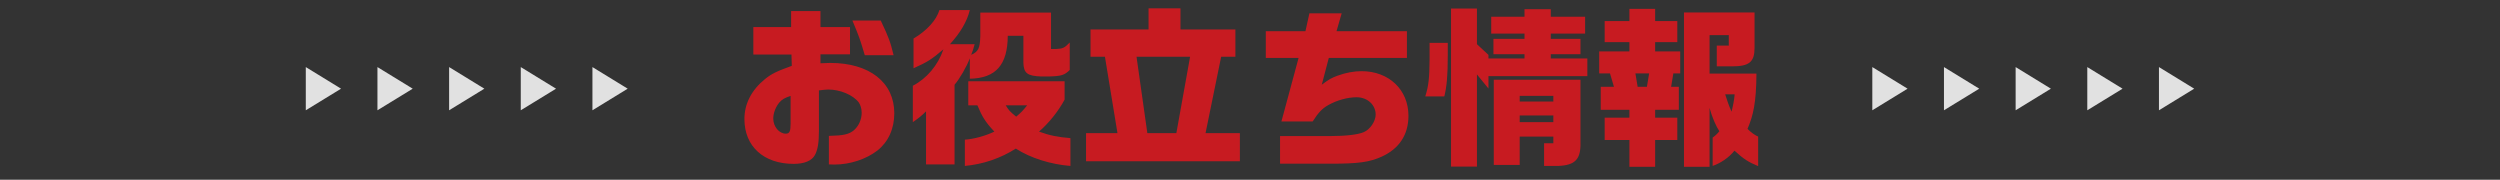 <svg width="932" height="67" viewBox="0 0 932 67" fill="none" xmlns="http://www.w3.org/2000/svg">
<rect x="0" y="0" width="932" height="67" fill="#333333" stroke="none"/>
<g clip-path="url(#clip0_98_271)">
<path d="M114 41.114V25.004L127.14 33.064L114 41.114Z" fill="#EEEEEE" fill-opacity="0.929"/>
<path d="M140.711 41.114V25.004L153.861 33.064L140.711 41.114Z" fill="#EEEEEE" fill-opacity="0.929"/>
<path d="M167.43 41.114V25.004L180.57 33.064L167.43 41.114Z" fill="#EEEEEE" fill-opacity="0.929"/>
<path d="M194.141 41.114V25.004L207.291 33.064L194.141 41.114Z" fill="#EEEEEE" fill-opacity="0.929"/>
<path d="M220.859 41.114V25.004L233.999 33.064L220.859 41.114Z" fill="#EEEEEE" fill-opacity="0.929"/>
</g>
<path d="M311.056 61.347C310.48 61.347 309.904 61.347 309.008 61.283V50.659C314.512 50.531 316.496 50.083 318.352 48.547C320.144 46.947 321.232 44.579 321.232 42.019C321.232 40.547 320.784 39.075 320.144 38.179C317.968 35.363 313.232 33.379 308.752 33.379C308.112 33.379 306.768 33.507 305.296 33.699V48.803C305.296 53.219 304.848 55.843 303.824 57.763C302.672 59.939 299.856 61.091 295.888 61.091C284.688 61.091 277.52 54.563 277.52 44.387C277.52 38.691 280.144 33.571 285.2 29.475C287.568 27.555 289.488 26.595 295.184 24.547L295.056 20.323H280.848V10.083H294.928V4.131H305.872V10.083H316.88V20.259H305.872V23.587C307.472 23.523 308.816 23.459 309.52 23.459C324.176 23.459 333.392 30.755 333.392 42.211C333.392 48.035 331.152 52.899 327.12 56.099C322.896 59.363 316.88 61.347 311.056 61.347ZM322.384 20.579C320.656 14.691 320.336 13.795 317.776 7.651H328.336C331.344 13.987 331.92 15.587 333.136 20.579H322.384ZM292.944 49.827C294.352 49.827 294.736 48.995 294.736 45.987V35.747C292.496 36.515 291.472 37.091 290.512 38.243C289.168 39.843 288.272 42.211 288.272 44.195C288.272 47.203 290.448 49.827 292.944 49.827ZM345.232 61.283V41.507C343.568 43.171 342.608 43.939 340.304 45.539V31.971C345.488 29.283 349.712 24.291 351.696 18.403C347.344 22.115 345.744 23.139 340.56 25.443V14.371C345.552 11.427 349.072 7.523 350.224 3.747H361.552C360.464 8.099 358.032 12.195 354.128 16.483H363.344C362.832 18.467 362.704 18.723 362.064 20.451C364.752 19.235 365.328 17.955 365.456 13.475V4.707H391.824V18.275H393.68C396.24 18.147 396.816 17.891 398.8 15.843V26.083C396.88 28.003 395.664 28.387 390.992 28.515H388.176C382.992 28.323 381.648 27.299 381.52 23.459V13.347H375.696C375.632 24.163 371.28 29.155 361.552 29.347V21.731C360.4 24.803 357.712 29.475 355.856 31.587V61.283H345.232ZM359.696 61.859V52.067C362.832 51.875 367.248 50.723 370.704 49.059C367.44 45.603 366.16 43.555 364.368 39.267H360.976V30.307H396.88V37.155C394.512 41.507 391.12 45.795 387.344 49.059C391.184 50.467 394.256 51.107 399.056 51.491V61.859C391.696 61.283 384.144 58.915 378.704 55.395C372.944 59.043 366.544 61.219 359.696 61.859ZM378.832 43.491C380.752 41.891 381.328 41.251 382.928 39.267H374.928C376.144 41.187 376.464 41.571 378.832 43.491ZM404.88 60.131V49.635H416.592L411.92 21.155H406.544V10.979H428.176V3.107H440.08V10.979H460.56V21.155H455.248L449.424 49.635H462.224V60.131H404.88ZM427.728 49.635H438.544L443.664 21.155H423.696L427.728 49.635ZM477.2 61.027V50.723H496.08C501.584 50.723 506.256 50.211 508.432 49.251C510.736 48.291 512.848 45.219 512.848 42.723C512.848 39.075 509.776 36.259 505.744 36.259C502.416 36.259 498.448 37.347 495.248 39.139C492.944 40.419 491.536 41.891 489.36 45.283H477.712L484.112 21.603H471.888V11.619H486.672L488.144 4.963H500.176L498.256 11.619H524.496V21.603H495.376L492.752 31.587C495.376 29.603 496.528 28.963 498.704 28.195C501.648 27.107 504.784 26.531 507.6 26.531C517.776 26.531 525.072 33.443 525.072 43.171C525.072 50.211 521.616 55.459 515.088 58.403C510.544 60.451 506.448 61.027 496.08 61.027H477.2ZM540.944 62.115V3.171H550.608V16.483L554.896 20.451V21.795H568.336V20.195H556.752V14.499H568.336V12.515H555.92V6.243H568.336V3.427H578.128V6.243H590.928V12.515H578.128V14.499H589.2V20.195H578.128V21.795H591.76V28.387H554.896V32.995L550.608 27.747V62.115H540.944ZM531.344 35.939C532.56 32.035 532.88 29.411 532.944 22.179V15.971H539.728V20.707C539.728 28.323 539.344 32.227 538.448 35.939H531.344ZM575.632 61.859V53.411H579.088V50.915H566.544V61.475H556.88V29.731H589.2V52.963C589.392 59.363 587.28 61.603 580.88 61.859H575.632ZM566.544 37.859H579.088V35.747H566.544V37.859ZM566.544 45.539H579.088V43.043H566.544V45.539ZM596.176 19.171H607.44V15.715H598.224V7.843H607.44V3.299H617.04V7.843H625.296V15.715H617.04V19.171H626.384V27.363H623.824L622.992 32.355H625.872V40.931H617.04V43.875H625.296V52.195H617.04V62.179H607.44V52.195H598.224V43.875H607.44V40.931H596.752V32.355H601.68L600.208 27.363H596.176V19.171ZM627.792 4.643H654.096V17.827C654.096 23.139 652.112 24.739 645.648 24.739H640.016V16.995H644.496V13.091H637.328V27.427H654.8C654.736 38.371 653.584 43.107 651.472 48.035C652.624 49.251 654.288 50.467 655.44 50.915V61.923C651.728 60.387 650.128 59.363 646.608 56.163C644.432 58.915 641.232 60.899 638.48 61.859V51.299C639.376 50.659 640.464 49.635 640.976 48.931C639.76 47.075 638.288 43.811 637.328 40.227V62.179H627.792V4.643ZM610.512 32.355H613.968L614.8 27.363H609.68L610.512 32.355ZM646.672 35.171H643.152C643.728 37.091 644.496 39.331 645.52 41.635C646.096 39.331 646.544 37.091 646.672 35.171Z" fill="#C71B21"/>
<g clip-path="url(#clip1_98_271)">
<path d="M698 41.114V25.004L711.14 33.064L698 41.114Z" fill="#EEEEEE" fill-opacity="0.929"/>
<path d="M724.711 41.114V25.004L737.861 33.064L724.711 41.114Z" fill="#EEEEEE" fill-opacity="0.929"/>
<path d="M751.43 41.114V25.004L764.57 33.064L751.43 41.114Z" fill="#EEEEEE" fill-opacity="0.929"/>
<path d="M778.141 41.114V25.004L791.291 33.064L778.141 41.114Z" fill="#EEEEEE" fill-opacity="0.929"/>
<path d="M804.859 41.114V25.004L817.999 33.064L804.859 41.114Z" fill="#EEEEEE" fill-opacity="0.929"/>
</g>
<defs>
<clipPath id="clip0_98_271">
<rect width="120" height="16.11" fill="white" transform="translate(114 25.004)"/>
</clipPath>
<clipPath id="clip1_98_271">
<rect width="120" height="16.11" fill="white" transform="translate(698 25.004)"/>
</clipPath>
</defs>
</svg>

